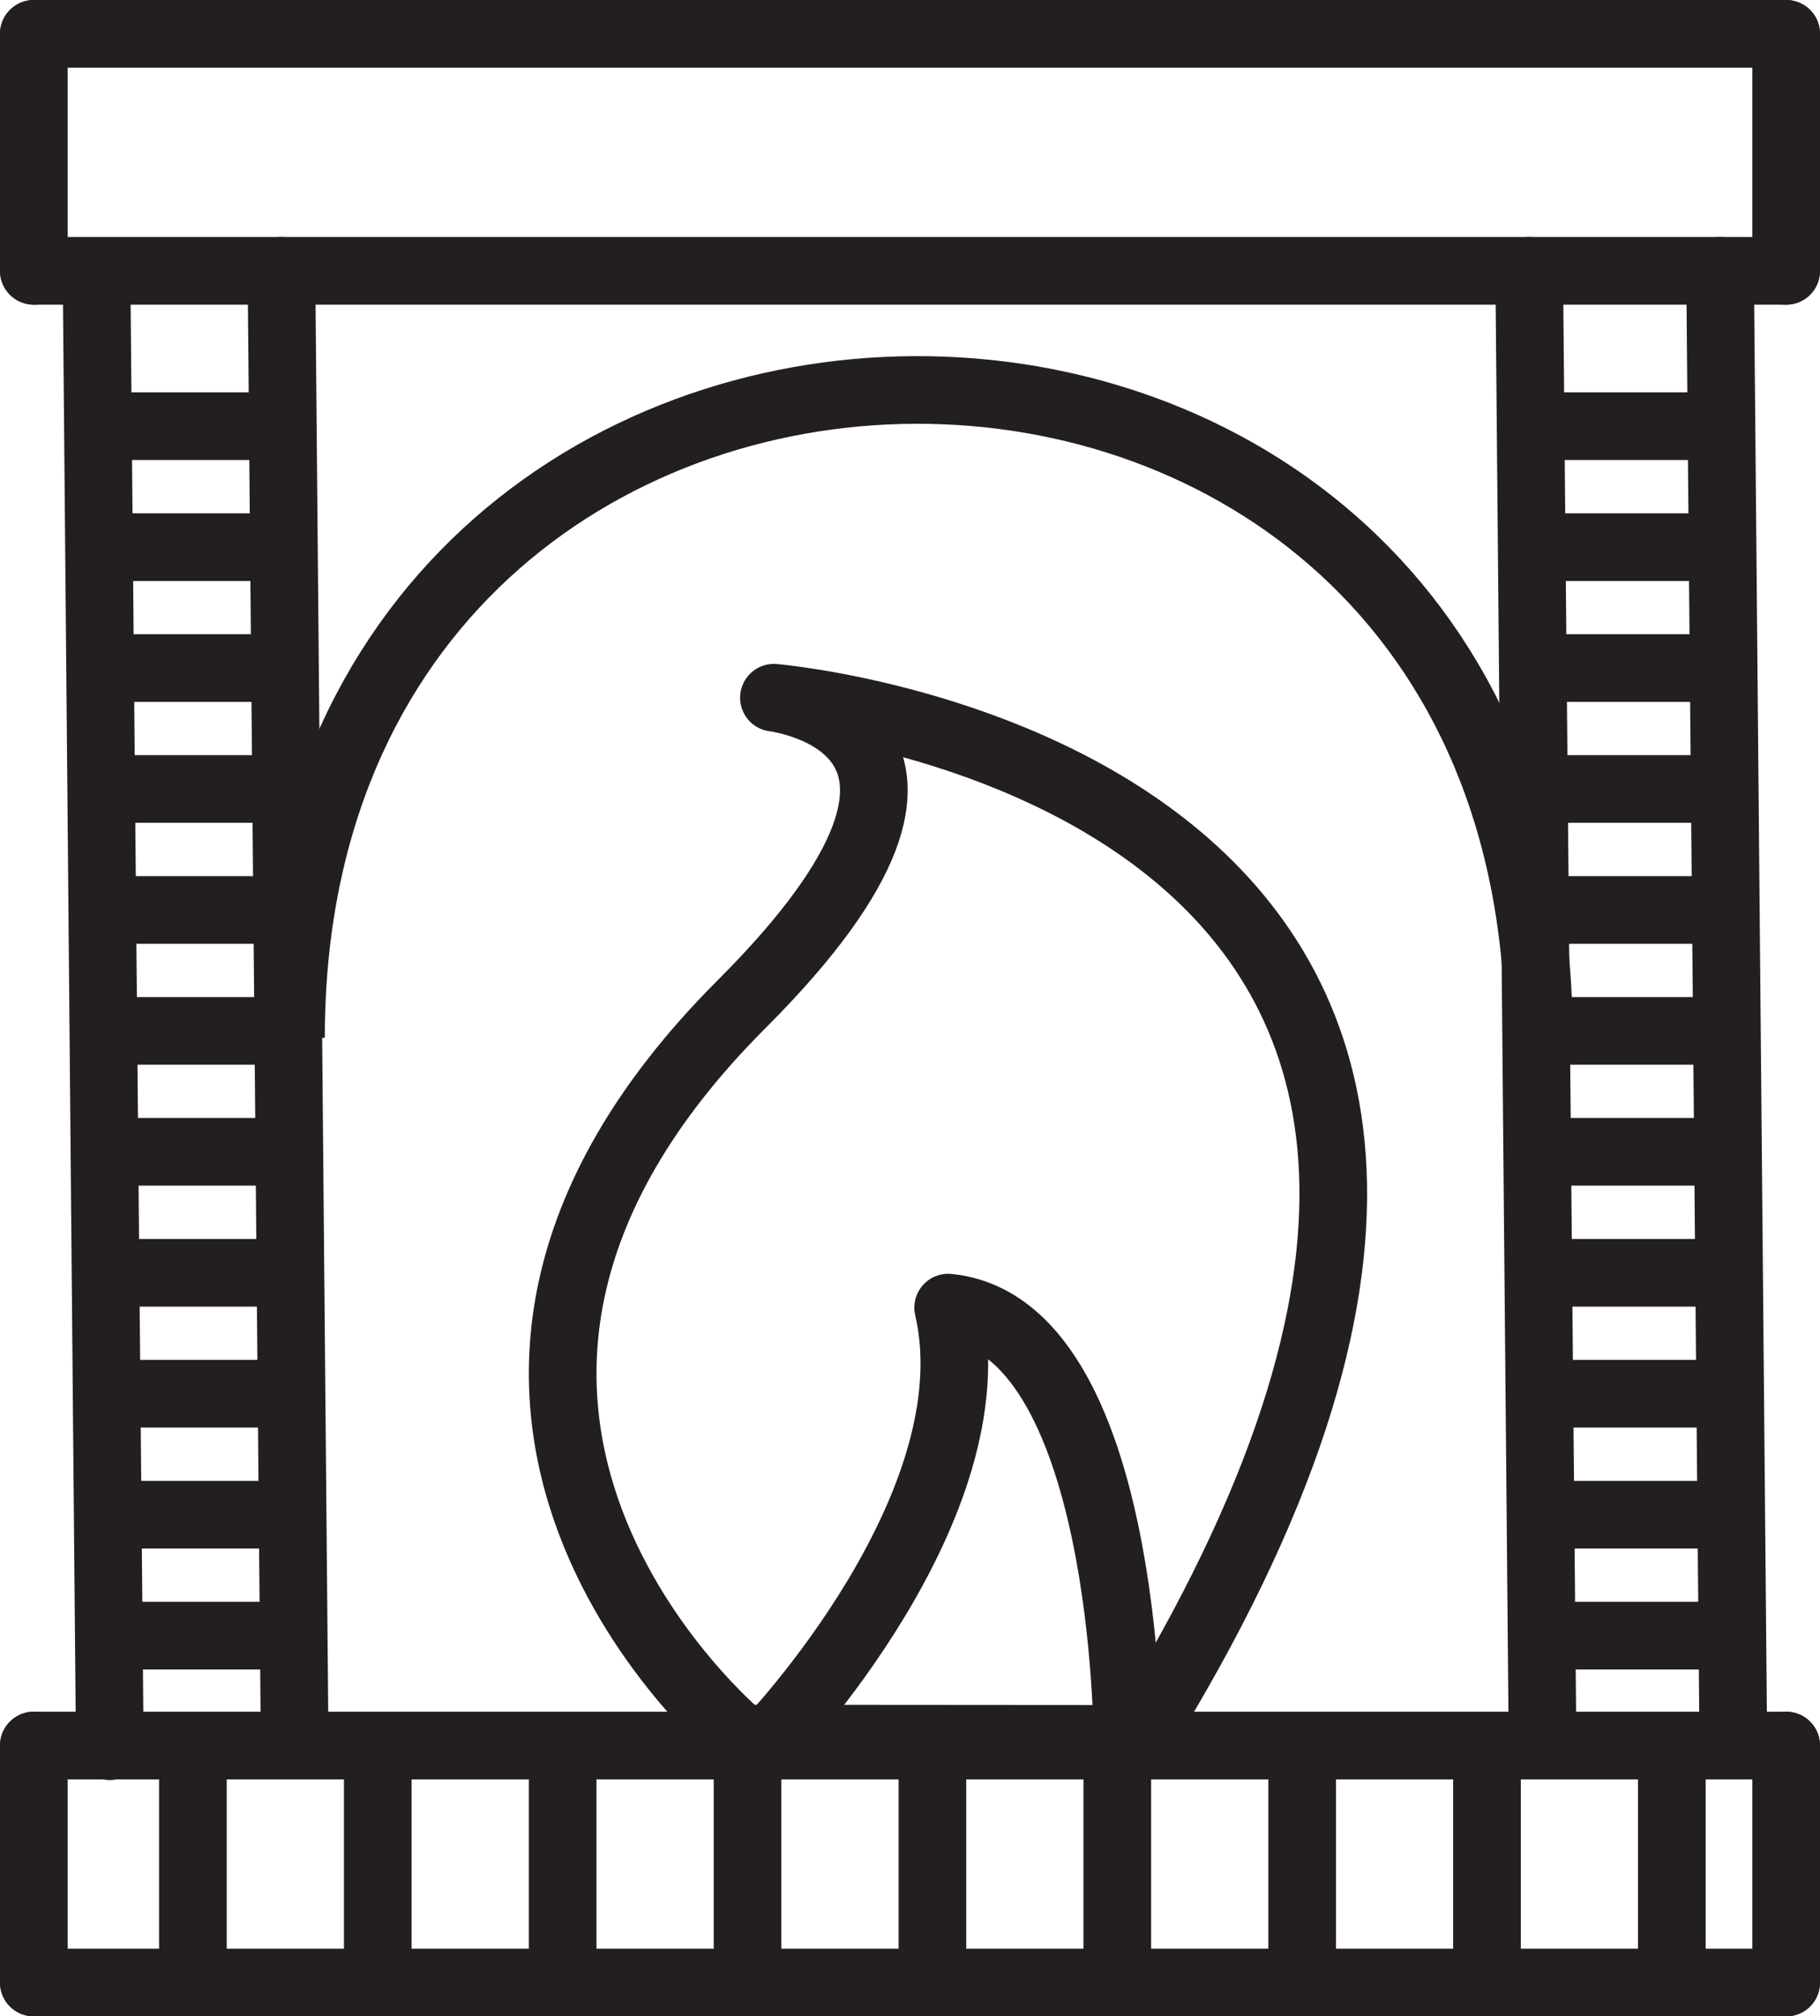 <svg xmlns="http://www.w3.org/2000/svg" viewBox="0 0 188.32 208.62"><defs><style>.cls-1,.cls-2{fill:none;stroke:#231f20;stroke-width:7px;}.cls-1{stroke-linecap:round;stroke-miterlimit:10;}.cls-2{stroke-linejoin:round;}</style></defs><title>fireplace</title><g id="Layer_2" data-name="Layer 2"><g id="Layer_1-2" data-name="Layer 1"><line class="cls-1" x1="3.5" y1="180.6" x2="184.82" y2="180.6"/><line class="cls-1" x1="3.5" y1="205.12" x2="184.82" y2="205.12"/><line class="cls-1" x1="3.5" y1="180.6" x2="3.5" y2="205.12"/><line class="cls-1" x1="184.82" y1="180.6" x2="184.82" y2="205.12"/><line class="cls-1" x1="3.5" y1="3.5" x2="184.82" y2="3.5"/><line class="cls-1" x1="3.5" y1="28.02" x2="184.82" y2="28.02"/><line class="cls-1" x1="3.5" y1="3.5" x2="3.5" y2="28.02"/><line class="cls-1" x1="184.82" y1="3.5" x2="184.82" y2="28.02"/><line class="cls-1" x1="29.12" y1="28.02" x2="30.48" y2="179.16"/><line class="cls-1" x1="10" y1="29.53" x2="11.36" y2="180.67"/><line class="cls-1" x1="158.23" y1="28.02" x2="159.6" y2="179.16"/><line class="cls-1" x1="177.98" y1="28.02" x2="179.34" y2="179.16"/><path class="cls-2" d="M117.77,179.91C179.46,80.53,80.08,72.19,80.08,72.19s25.35,3-3.33,31.69c-41.69,41.68,0,76,0,76Z"/><path class="cls-2" d="M79.55,180.23h37.11s0-43.09-18.55-44.94C102.86,155.86,79.55,180.23,79.55,180.23Z"/><path class="cls-2" d="M30.11,107.37c0-88.85,129.12-89.88,129.12,0"/><line class="cls-2" x1="10.13" y1="44.09" x2="29.8" y2="44.09"/><line class="cls-2" x1="10.13" y1="56.61" x2="29.8" y2="56.61"/><line class="cls-2" x1="10.13" y1="69.12" x2="29.8" y2="69.12"/><line class="cls-2" x1="10.13" y1="81.63" x2="29.8" y2="81.63"/><line class="cls-2" x1="10.13" y1="94.15" x2="29.8" y2="94.15"/><line class="cls-2" x1="10.13" y1="106.66" x2="29.8" y2="106.66"/><line class="cls-2" x1="10.13" y1="119.17" x2="29.8" y2="119.17"/><line class="cls-2" x1="10.13" y1="131.69" x2="29.8" y2="131.69"/><line class="cls-2" x1="10.13" y1="144.2" x2="29.8" y2="144.2"/><line class="cls-2" x1="10.13" y1="156.72" x2="29.8" y2="156.72"/><line class="cls-2" x1="10.13" y1="169.23" x2="29.8" y2="169.23"/><line class="cls-2" x1="159.23" y1="44.09" x2="178.9" y2="44.09"/><line class="cls-2" x1="159.23" y1="56.61" x2="178.9" y2="56.61"/><line class="cls-2" x1="159.23" y1="69.12" x2="178.9" y2="69.12"/><line class="cls-2" x1="159.23" y1="81.63" x2="178.9" y2="81.63"/><line class="cls-2" x1="159.23" y1="94.15" x2="178.9" y2="94.15"/><line class="cls-2" x1="159.23" y1="106.66" x2="178.9" y2="106.66"/><line class="cls-2" x1="159.23" y1="119.17" x2="178.9" y2="119.17"/><line class="cls-2" x1="159.23" y1="131.69" x2="178.9" y2="131.69"/><line class="cls-2" x1="159.23" y1="144.2" x2="178.9" y2="144.2"/><line class="cls-2" x1="159.23" y1="156.72" x2="178.9" y2="156.72"/><line class="cls-2" x1="159.23" y1="169.23" x2="178.9" y2="169.23"/><line class="cls-2" x1="19.96" y1="179.91" x2="19.96" y2="205.12"/><line class="cls-2" x1="39.09" y1="179.91" x2="39.09" y2="205.12"/><line class="cls-2" x1="58.22" y1="179.91" x2="58.22" y2="205.12"/><line class="cls-2" x1="77.35" y1="179.91" x2="77.35" y2="205.12"/><line class="cls-2" x1="96.48" y1="179.91" x2="96.48" y2="205.12"/><line class="cls-2" x1="115.61" y1="179.91" x2="115.61" y2="205.12"/><line class="cls-2" x1="134.74" y1="179.91" x2="134.74" y2="205.12"/><line class="cls-2" x1="153.86" y1="179.91" x2="153.86" y2="205.12"/><line class="cls-2" x1="172.99" y1="179.91" x2="172.99" y2="205.12"/></g></g></svg>